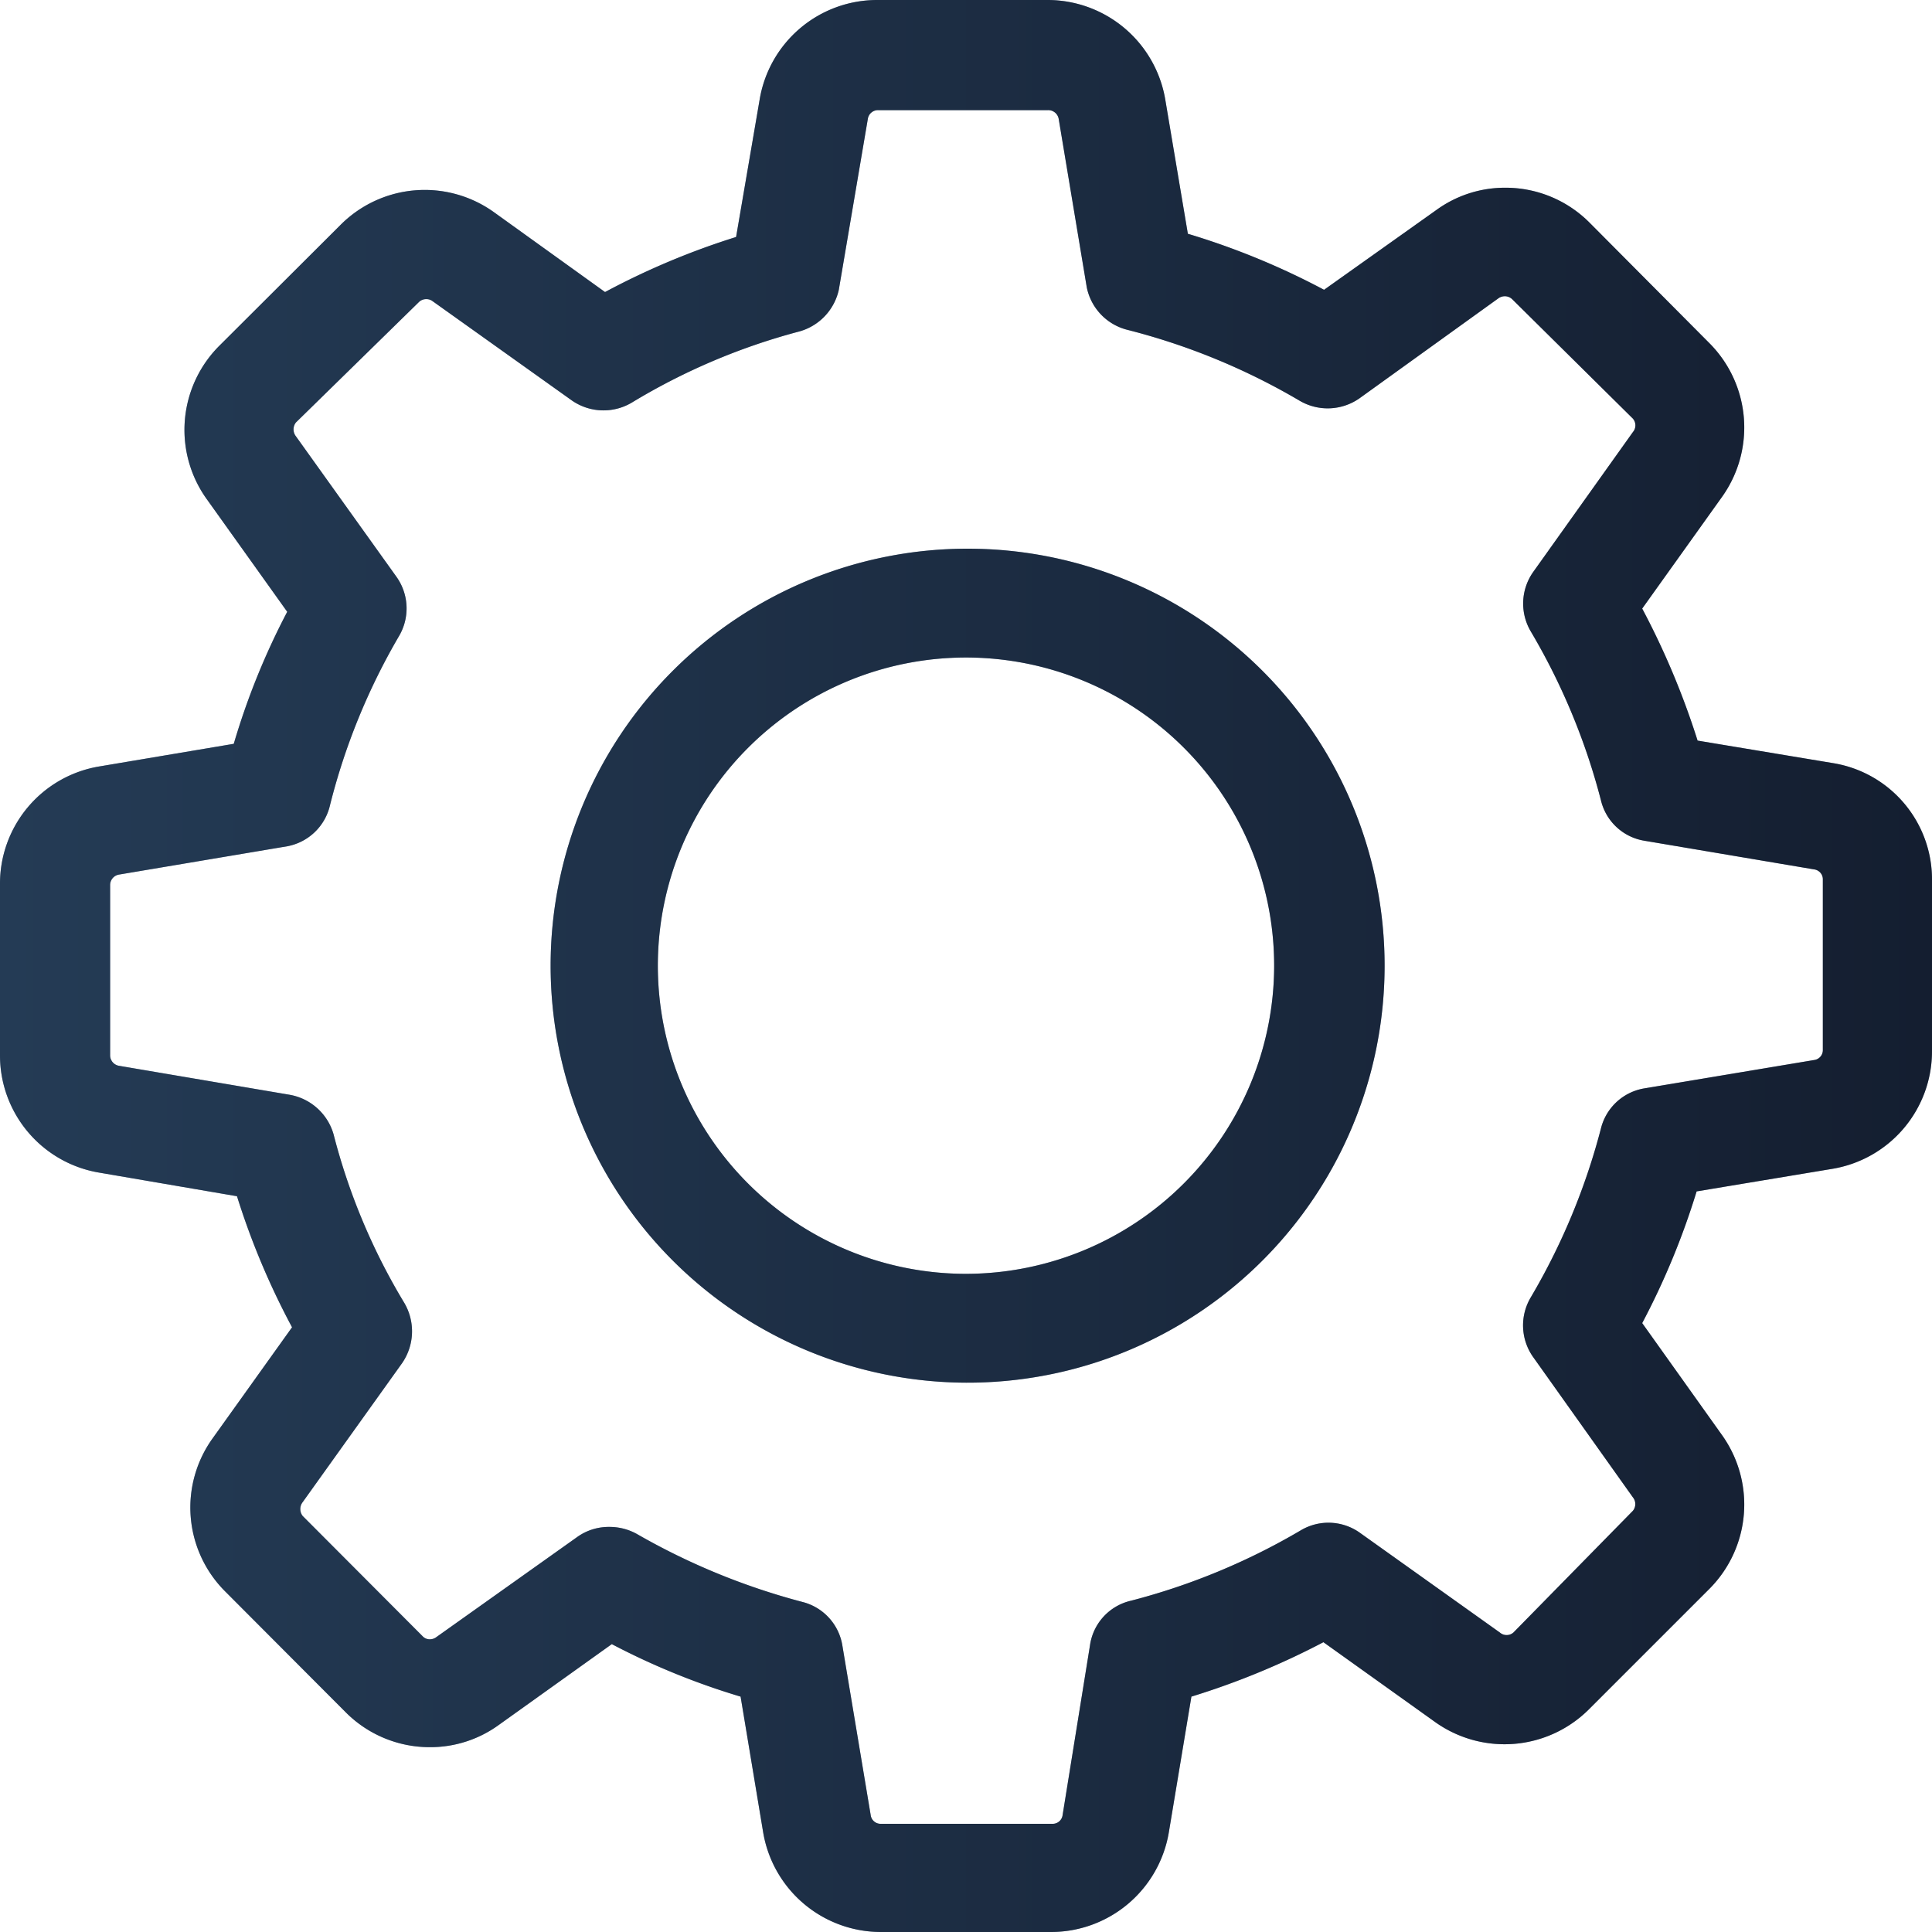 <svg xmlns="http://www.w3.org/2000/svg" xmlns:xlink="http://www.w3.org/1999/xlink" viewBox="0 0 60 60"><defs><style>.cls-1{fill:#9ba8b8;}.cls-2{fill:url(#linear-gradient);}.cls-3{fill:url(#linear-gradient-2);}</style><linearGradient id="linear-gradient" y1="30" x2="60" y2="30" gradientUnits="userSpaceOnUse"><stop offset="0" stop-color="#243b55"/><stop offset="1" stop-color="#141e30"/></linearGradient><linearGradient id="linear-gradient-2" y1="29.99" x2="60" y2="29.99" xlink:href="#linear-gradient"/></defs><title>full-gear</title><g id="Layer_2" data-name="Layer 2"><g id="Layer_9" data-name="Layer 9"><polygon class="cls-1" points="0 27.49 0 32.76 0 32.77 0 27.48 0 27.49"/><polygon class="cls-1" points="27.35 60 32.64 60 32.65 60 27.34 60 27.35 60"/><path class="cls-1" d="M36.3,56.9,37,52.69A24,24,0,0,0,41.1,51l3.47,2.48a3.71,3.71,0,0,0,4.78-.4l3.73-3.73a3.71,3.71,0,0,0,.4-4.78L51,41.09A23.36,23.36,0,0,0,52.69,37l4.21-.7A3.7,3.7,0,0,0,60,32.64V27.36a3.66,3.66,0,0,0-3.07-3.66L52.72,23A24.44,24.44,0,0,0,51,18.9l2.48-3.47a3.71,3.71,0,0,0-.4-4.78L49.37,6.92a3.68,3.68,0,0,0-2.62-1.09,3.62,3.62,0,0,0-2.14.69L41.12,9a23.24,23.24,0,0,0-4.23-1.74l-.7-4.16A3.71,3.71,0,0,0,32.53,0H27.25a3.7,3.7,0,0,0-3.66,3.1l-.73,4.26a23.38,23.38,0,0,0-4.07,1.71L15.34,6.59a3.69,3.69,0,0,0-4.77.4L6.82,10.73a3.69,3.69,0,0,0-.4,4.77L8.92,19a22.42,22.42,0,0,0-1.66,4.1l-4.16.7A3.69,3.69,0,0,0,0,27.48v5.29a3.69,3.69,0,0,0,3.1,3.65l4.26.73a23.38,23.38,0,0,0,1.71,4.07L6.61,44.66A3.68,3.68,0,0,0,7,49.43l3.73,3.74a3.68,3.68,0,0,0,2.62,1.09,3.62,3.62,0,0,0,2.14-.69L19,51.06a22.44,22.44,0,0,0,4,1.63l.7,4.21A3.71,3.71,0,0,0,27.34,60h5.31A3.71,3.71,0,0,0,36.3,56.9Zm-2.45-5.8L33,56.37a.31.31,0,0,1-.32.27H27.36a.31.31,0,0,1-.32-.27l-.88-5.27a1.67,1.67,0,0,0-1.24-1.35,21.09,21.09,0,0,1-5.14-2.11,1.74,1.74,0,0,0-.85-.22,1.68,1.68,0,0,0-1,.31l-4.39,3.12a.33.33,0,0,1-.19.06.3.3,0,0,1-.23-.1L9.4,47.08a.35.35,0,0,1,0-.43l3.09-4.32a1.74,1.74,0,0,0,.07-1.86,19.49,19.49,0,0,1-2.2-5.24A1.73,1.73,0,0,0,9,34l-5.3-.9a.33.33,0,0,1-.28-.33V27.49a.33.33,0,0,1,.28-.33l5.23-.88A1.68,1.68,0,0,0,10.25,25a20.09,20.09,0,0,1,2.15-5.26,1.69,1.69,0,0,0-.09-1.83L9.19,13.55a.35.35,0,0,1,0-.43L13,9.39a.32.32,0,0,1,.24-.1.31.31,0,0,1,.19.06l4.32,3.08a1.72,1.72,0,0,0,1.86.08A19.78,19.78,0,0,1,24.8,10.3,1.73,1.73,0,0,0,26.05,9l.9-5.3a.32.32,0,0,1,.32-.28h5.28a.33.33,0,0,1,.33.28l.87,5.22A1.71,1.71,0,0,0,35,10.24a20.48,20.48,0,0,1,5.37,2.21,1.72,1.72,0,0,0,1.85-.08l4.32-3.11a.35.35,0,0,1,.19-.06.33.33,0,0,1,.24.1L50.71,13a.32.32,0,0,1,0,.42l-3.1,4.35a1.7,1.7,0,0,0-.07,1.84,20.25,20.25,0,0,1,2.18,5.25,1.66,1.66,0,0,0,1.35,1.25l5.27.89a.31.31,0,0,1,.27.32v5.28h0a.31.31,0,0,1-.27.32l-5.27.88a1.67,1.67,0,0,0-1.35,1.24,20.45,20.45,0,0,1-2.18,5.25,1.7,1.7,0,0,0,.07,1.85l3.1,4.36a.33.33,0,0,1,0,.42L47,50.7a.32.32,0,0,1-.42,0l-4.35-3.1a1.68,1.68,0,0,0-1.84-.07,20.52,20.52,0,0,1-5.26,2.18A1.66,1.66,0,0,0,33.85,51.1Z"/><path class="cls-2" d="M36.3,56.9,37,52.69A24,24,0,0,0,41.1,51l3.47,2.48a3.71,3.71,0,0,0,4.78-.4l3.73-3.73a3.71,3.71,0,0,0,.4-4.78L51,41.09A23.36,23.36,0,0,0,52.69,37l4.21-.7A3.7,3.7,0,0,0,60,32.64V27.36a3.66,3.66,0,0,0-3.07-3.66L52.72,23A24.44,24.44,0,0,0,51,18.9l2.48-3.47a3.71,3.71,0,0,0-.4-4.78L49.37,6.92a3.68,3.68,0,0,0-2.62-1.09,3.62,3.62,0,0,0-2.14.69L41.12,9a23.24,23.24,0,0,0-4.23-1.74l-.7-4.16A3.71,3.71,0,0,0,32.53,0H27.25a3.7,3.7,0,0,0-3.66,3.1l-.73,4.26a23.38,23.38,0,0,0-4.07,1.71L15.34,6.59a3.69,3.69,0,0,0-4.77.4L6.82,10.73a3.69,3.69,0,0,0-.4,4.77L8.92,19a22.42,22.42,0,0,0-1.66,4.1l-4.16.7A3.69,3.69,0,0,0,0,27.48v5.29a3.69,3.69,0,0,0,3.1,3.65l4.26.73a23.38,23.38,0,0,0,1.71,4.07L6.61,44.66A3.68,3.68,0,0,0,7,49.43l3.73,3.74a3.68,3.68,0,0,0,2.62,1.09,3.62,3.62,0,0,0,2.14-.69L19,51.06a22.44,22.44,0,0,0,4,1.63l.7,4.21A3.71,3.71,0,0,0,27.34,60h5.31A3.71,3.71,0,0,0,36.3,56.9Zm-2.45-5.8L33,56.37a.31.31,0,0,1-.32.27H27.36a.31.31,0,0,1-.32-.27l-.88-5.27a1.67,1.67,0,0,0-1.24-1.35,21.09,21.09,0,0,1-5.14-2.11,1.74,1.74,0,0,0-.85-.22,1.68,1.68,0,0,0-1,.31l-4.39,3.12a.33.33,0,0,1-.19.06.3.3,0,0,1-.23-.1L9.4,47.08a.35.35,0,0,1,0-.43l3.09-4.32a1.74,1.74,0,0,0,.07-1.86,19.49,19.49,0,0,1-2.2-5.24A1.73,1.73,0,0,0,9,34l-5.3-.9a.33.33,0,0,1-.28-.33V27.49a.33.33,0,0,1,.28-.33l5.23-.88A1.68,1.68,0,0,0,10.25,25a20.09,20.09,0,0,1,2.15-5.26,1.69,1.69,0,0,0-.09-1.83L9.19,13.55a.35.35,0,0,1,0-.43L13,9.39a.32.32,0,0,1,.24-.1.31.31,0,0,1,.19.06l4.32,3.08a1.72,1.72,0,0,0,1.86.08A19.78,19.78,0,0,1,24.8,10.3,1.73,1.73,0,0,0,26.05,9l.9-5.3a.32.32,0,0,1,.32-.28h5.28a.33.33,0,0,1,.33.28l.87,5.22A1.71,1.71,0,0,0,35,10.24a20.48,20.48,0,0,1,5.37,2.21,1.72,1.72,0,0,0,1.85-.08l4.32-3.11a.35.35,0,0,1,.19-.06.33.33,0,0,1,.24.1L50.71,13a.32.32,0,0,1,0,.42l-3.1,4.35a1.7,1.7,0,0,0-.07,1.84,20.25,20.25,0,0,1,2.18,5.25,1.66,1.66,0,0,0,1.35,1.25l5.27.89a.31.31,0,0,1,.27.32v5.28h0a.31.31,0,0,1-.27.32l-5.27.88a1.67,1.67,0,0,0-1.35,1.24,20.45,20.45,0,0,1-2.18,5.25,1.7,1.7,0,0,0,.07,1.85l3.1,4.36a.33.33,0,0,1,0,.42L47,50.7a.32.32,0,0,1-.42,0l-4.35-3.1a1.68,1.68,0,0,0-1.84-.07,20.52,20.52,0,0,1-5.26,2.18A1.66,1.66,0,0,0,33.85,51.1Z"/><path class="cls-1" d="M43,30A12.95,12.95,0,1,0,30,42.94,12.95,12.95,0,0,0,43,30ZM30,39.56A9.57,9.57,0,1,1,39.57,30,9.58,9.58,0,0,1,30,39.56Z"/><path class="cls-3" d="M43,30A12.95,12.95,0,1,0,30,42.94,12.95,12.95,0,0,0,43,30ZM30,39.56A9.57,9.57,0,1,1,39.57,30,9.58,9.58,0,0,1,30,39.56Z"/></g></g></svg>
